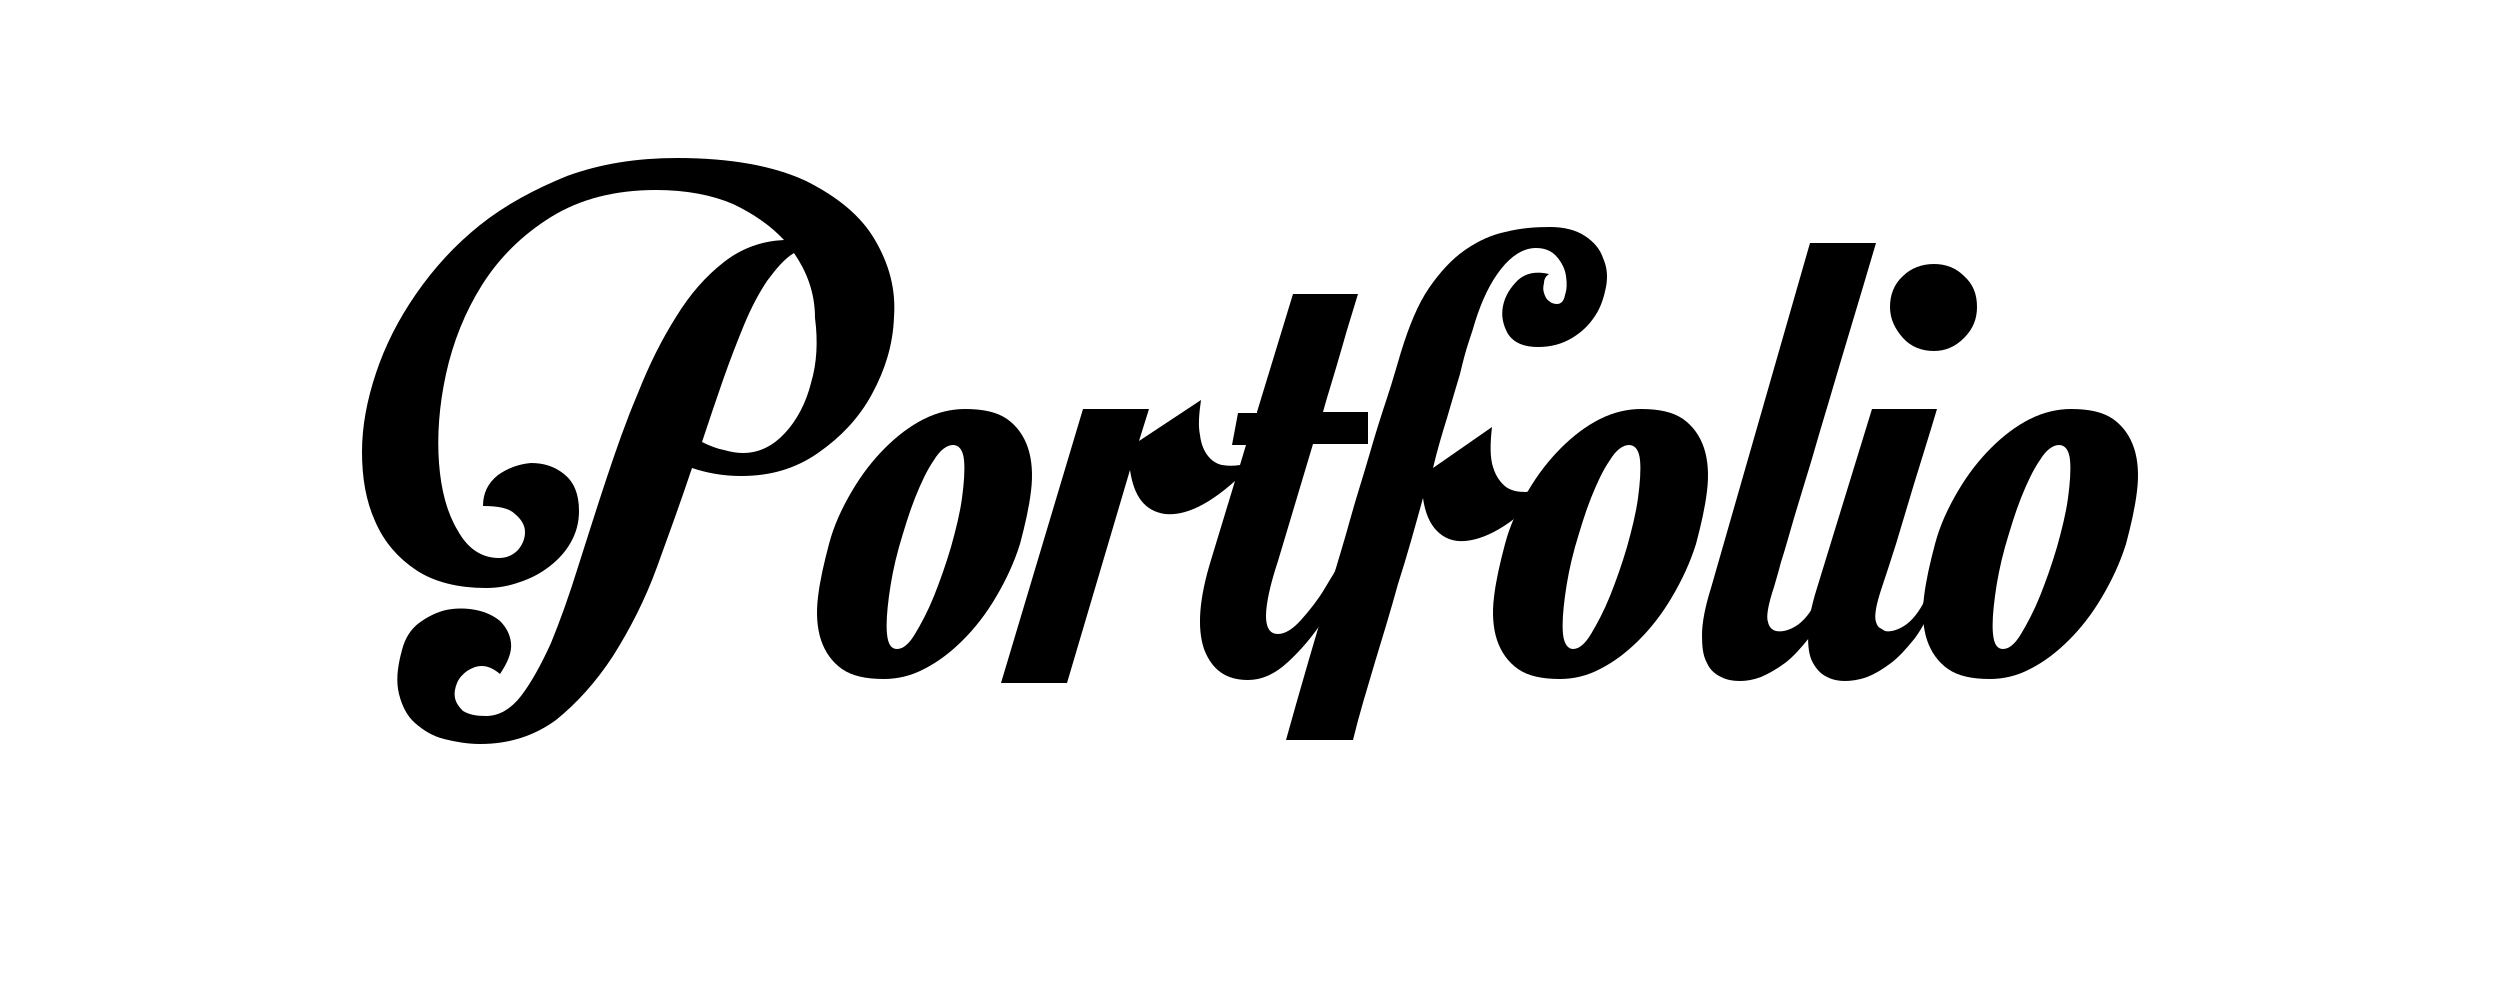 <?xml version="1.0" encoding="utf-8"?>
<!-- Generator: Adobe Illustrator 24.3.0, SVG Export Plug-In . SVG Version: 6.00 Build 0)  -->
<svg version="1.1" id="Layer_1" xmlns="http://www.w3.org/2000/svg" xmlns:xlink="http://www.w3.org/1999/xlink" x="0px" y="0px"
	 viewBox="0 0 250 100" style="enable-background:new 0 0 250 100;" xml:space="preserve">
<style type="text/css">
	.st0{fill:none;}
</style>
<rect x="31.2" y="34.6" class="st0" width="187.7" height="12"/>
<g>
	<path d="M48.6,71.6c1.3,0,2.5-0.7,3.5-2c1-1.3,2-3.1,3-5.3c0.9-2.2,1.8-4.7,2.7-7.6c0.9-2.8,1.8-5.7,2.8-8.7c1-3,2-5.9,3.2-8.7
		c1.1-2.8,2.4-5.4,3.8-7.6c1.4-2.3,3-4.1,4.8-5.5c1.8-1.4,3.8-2.1,6-2.2c-1.3-1.4-3-2.6-5.1-3.6c-2.1-0.9-4.7-1.4-7.7-1.4
		c-4.1,0-7.6,0.9-10.5,2.7c-2.9,1.8-5.2,4.1-6.9,6.8c-1.7,2.7-2.9,5.7-3.6,8.9c-0.7,3.2-0.9,6.2-0.7,8.9s0.8,5,1.9,6.8
		c1,1.8,2.4,2.7,4.1,2.7c0.8,0,1.4-0.3,1.9-0.8c0.5-0.6,0.7-1.2,0.7-1.8c0-0.7-0.4-1.3-1-1.8c-0.6-0.6-1.7-0.8-3.2-0.8
		c0-1.3,0.5-2.3,1.5-3.1c1-0.7,2.1-1.1,3.3-1.2c1.2,0,2.3,0.3,3.3,1.1c1,0.8,1.5,2,1.5,3.7c0,1.2-0.3,2.2-0.8,3.1
		c-0.5,0.9-1.2,1.7-2.1,2.4s-1.8,1.2-3,1.6c-1.1,0.4-2.2,0.6-3.4,0.6c-2.8,0-5.2-0.6-7-1.8c-1.8-1.2-3.2-2.8-4.1-4.9
		c-0.9-2-1.3-4.3-1.3-6.9c0-2.6,0.5-5.2,1.4-7.9c0.9-2.7,2.2-5.3,4-7.9c1.8-2.6,3.9-4.9,6.4-6.9c2.5-2,5.5-3.6,8.7-4.9
		c3.3-1.2,6.9-1.8,11-1.8c5.4,0,9.7,0.8,12.9,2.3c3.2,1.6,5.5,3.5,6.9,5.9c1.4,2.4,2.1,4.9,1.9,7.7c-0.1,2.8-0.9,5.3-2.2,7.7
		c-1.3,2.4-3.1,4.3-5.4,5.9c-2.3,1.6-4.8,2.3-7.7,2.3c-1.8,0-3.4-0.3-4.9-0.8c-1.1,3.3-2.3,6.6-3.5,9.9c-1.2,3.3-2.7,6.2-4.4,8.9
		c-1.7,2.6-3.6,4.7-5.7,6.4c-2.2,1.6-4.7,2.4-7.6,2.4c-1.2,0-2.4-0.2-3.6-0.5c-1.2-0.3-2.1-0.9-2.9-1.6c-0.8-0.7-1.3-1.7-1.6-2.9
		c-0.3-1.2-0.2-2.6,0.3-4.4c0.3-1.2,0.9-2.1,1.7-2.7c0.8-0.6,1.8-1.1,2.7-1.3c1-0.2,2-0.2,3,0c1,0.2,1.8,0.6,2.4,1.1
		c0.6,0.6,1,1.3,1.1,2.2c0.1,0.9-0.3,1.9-1.1,3.1c-0.6-0.5-1.2-0.8-1.8-0.8c-0.6,0-1,0.2-1.5,0.5c-0.4,0.3-0.8,0.7-1,1.2
		c-0.2,0.5-0.3,1-0.2,1.5c0.1,0.5,0.4,0.9,0.8,1.3C47,71.5,47.7,71.6,48.6,71.6z M79.4,25.3c-1,0.6-1.8,1.6-2.7,2.8
		c-0.8,1.2-1.6,2.7-2.3,4.4c-0.7,1.7-1.4,3.5-2.1,5.5c-0.7,2-1.4,4.1-2.1,6.2c0.8,0.4,1.6,0.7,2.2,0.8c0.7,0.2,1.3,0.3,1.9,0.3
		c1.6,0,3-0.7,4.2-2c1.2-1.3,2.1-3,2.6-5c0.6-2,0.7-4.2,0.4-6.5C81.5,29.3,80.7,27.2,79.4,25.3z"/>
	<path d="M96.5,40.9c1.8,0,3.2,0.3,4.2,1c1,0.7,1.7,1.7,2.1,2.9c0.4,1.2,0.5,2.7,0.3,4.3c-0.2,1.7-0.6,3.4-1.1,5.3
		c-0.6,1.9-1.4,3.6-2.4,5.3c-1,1.7-2.1,3.1-3.3,4.3c-1.2,1.2-2.5,2.2-3.9,2.9c-1.3,0.7-2.7,1-4,1c-1.8,0-3.2-0.3-4.2-1
		c-1-0.7-1.7-1.7-2.1-2.9c-0.4-1.2-0.5-2.7-0.3-4.3c0.2-1.7,0.6-3.4,1.1-5.3c0.5-1.9,1.3-3.6,2.3-5.3c1-1.7,2.1-3.1,3.3-4.3
		c1.2-1.2,2.5-2.2,3.9-2.9C93.8,41.2,95.2,40.9,96.5,40.9z M89.7,64.9c0.6,0,1.2-0.5,1.8-1.5c0.6-1,1.3-2.3,1.9-3.8
		c0.6-1.5,1.2-3.2,1.7-4.9c0.5-1.8,0.9-3.4,1.1-4.9c0.2-1.5,0.3-2.8,0.2-3.8c-0.1-1-0.5-1.5-1.1-1.5c-0.6,0-1.3,0.5-1.9,1.5
		c-0.7,1-1.3,2.3-1.9,3.8c-0.6,1.5-1.1,3.2-1.6,4.9c-0.5,1.8-0.8,3.4-1,4.9s-0.3,2.8-0.2,3.8C88.8,64.4,89.1,64.9,89.7,64.9z"/>
	<path d="M125.7,41.2l3.6-11.8h6.5l-1.1,3.6c-0.3,1.1-0.7,2.4-1.1,3.8c-0.4,1.4-0.9,2.9-1.3,4.4h4.5v3.2h-5.5l-3.5,11.7
		c-0.8,2.4-1.2,4.3-1.2,5.5c0,1.2,0.4,1.8,1.2,1.8c0.7,0,1.5-0.5,2.3-1.4s1.7-2,2.4-3.2s1.5-2.4,2.2-3.7c0.6-1.2,1.1-2.1,1.4-2.8
		h1.2c-0.4,1.2-1.1,2.6-1.9,4.4c-0.9,1.8-1.9,3.5-3,5.2c-1.1,1.7-2.3,3.1-3.6,4.3c-1.3,1.2-2.6,1.8-4,1.8c-2.2,0-3.6-1-4.4-3.1
		c-0.7-2.1-0.5-5,0.7-8.9l2.4-7.9c-2.7,2.4-5,3.5-7,3.3c-2-0.3-3.1-1.7-3.5-4.4l-6.3,21.3h-6.6l8.2-27.4h6.6l-1,3.2l6.2-4.1
		c-0.2,1.4-0.3,2.6-0.1,3.5c0.1,0.9,0.4,1.6,0.8,2.1c0.4,0.5,0.9,0.8,1.4,0.9c0.6,0.1,1.2,0.1,1.8,0l0.6-2h-1.4l0.6-3.2H125.7z"/>
	<path d="M155,22.7c1.4,0,2.6,0.3,3.5,0.9c0.9,0.6,1.5,1.3,1.8,2.2c0.4,0.9,0.5,1.8,0.3,2.9c-0.2,1-0.5,2-1.1,2.9
		c-0.6,0.9-1.3,1.6-2.3,2.2c-1,0.6-2.1,0.9-3.4,0.9c-1.4,0-2.4-0.4-3-1.3c-0.5-0.9-0.7-1.8-0.5-2.8c0.2-1,0.7-1.8,1.5-2.6
		c0.8-0.7,1.8-0.9,3.1-0.6c-0.3,0.2-0.5,0.5-0.5,0.9c-0.1,0.4-0.1,0.7,0,1c0.1,0.3,0.2,0.6,0.5,0.8c0.2,0.2,0.5,0.3,0.8,0.3
		c0.4,0,0.7-0.3,0.8-0.9c0.2-0.6,0.2-1.2,0.1-1.9c-0.1-0.7-0.4-1.3-0.9-1.9c-0.5-0.6-1.2-0.9-2.1-0.9c-1.2,0-2.4,0.7-3.5,2.1
		c-1.1,1.4-1.9,3.1-2.6,5.3c-0.1,0.4-0.3,1-0.6,1.9c-0.3,0.9-0.6,2-0.9,3.3c-0.4,1.3-0.8,2.7-1.3,4.4c-0.5,1.6-1,3.3-1.4,5l5.9-4.1
		c-0.2,1.7-0.2,3.1,0.1,4c0.3,1,0.8,1.6,1.3,2c0.6,0.4,1.2,0.5,2,0.5c0.8-0.1,1.5-0.3,2.2-0.6c-1.5,1.8-3,3.1-4.4,4
		s-2.7,1.4-3.9,1.5c-1.2,0.1-2.1-0.3-2.8-1c-0.7-0.7-1.2-1.8-1.4-3.3c-0.8,2.9-1.6,5.8-2.5,8.6c-0.8,2.9-1.6,5.5-2.3,7.8
		c-0.8,2.7-1.6,5.3-2.2,7.8h-6.7c1.5-5.4,3-10.5,4.5-15.5c0.6-2.1,1.3-4.3,1.9-6.5c0.6-2.2,1.3-4.3,1.9-6.4c0.6-2.1,1.2-4,1.8-5.8
		c0.6-1.8,1-3.3,1.4-4.6c0.8-2.6,1.7-4.8,2.8-6.4c1.1-1.6,2.3-2.9,3.6-3.8c1.3-0.9,2.6-1.5,4-1.8C152.1,22.8,153.5,22.7,155,22.7z"
		/>
	<path d="M164.1,40.9c1.8,0,3.2,0.3,4.2,1c1,0.7,1.7,1.7,2.1,2.9c0.4,1.2,0.5,2.7,0.3,4.3c-0.2,1.7-0.6,3.4-1.1,5.3
		c-0.6,1.9-1.4,3.6-2.4,5.3c-1,1.7-2.1,3.1-3.3,4.3c-1.2,1.2-2.5,2.2-3.9,2.9c-1.3,0.7-2.7,1-4,1c-1.8,0-3.2-0.3-4.2-1
		c-1-0.7-1.7-1.7-2.1-2.9c-0.4-1.2-0.5-2.7-0.3-4.3c0.2-1.7,0.6-3.4,1.1-5.3c0.5-1.9,1.3-3.6,2.3-5.3c1-1.7,2.1-3.1,3.3-4.3
		c1.2-1.2,2.5-2.2,3.9-2.9C161.4,41.2,162.8,40.9,164.1,40.9z M157.3,64.9c0.6,0,1.2-0.5,1.8-1.5c0.6-1,1.3-2.3,1.9-3.8
		c0.6-1.5,1.2-3.2,1.7-4.9c0.5-1.8,0.9-3.4,1.1-4.9c0.2-1.5,0.3-2.8,0.2-3.8c-0.1-1-0.5-1.5-1.1-1.5c-0.6,0-1.3,0.5-1.9,1.5
		c-0.7,1-1.3,2.3-1.9,3.8c-0.6,1.5-1.1,3.2-1.6,4.9c-0.5,1.8-0.8,3.4-1,4.9s-0.3,2.8-0.2,3.8C156.4,64.4,156.8,64.9,157.3,64.9z"/>
	<path d="M177.4,58.7c-0.6,1.8-0.8,3-0.6,3.5c0.1,0.5,0.4,0.8,0.8,0.9c0.5,0.1,1.2,0,2-0.5s1.5-1.4,2.1-2.6h1.2
		c-0.6,1.5-1.2,2.7-2,3.8c-0.8,1-1.6,1.9-2.4,2.5c-0.8,0.6-1.7,1.1-2.4,1.4c-0.8,0.3-1.5,0.4-2.1,0.4c-0.7,0-1.3-0.1-1.9-0.4
		c-0.6-0.3-1.1-0.7-1.4-1.4c-0.4-0.7-0.5-1.6-0.5-2.8c0-1.2,0.3-2.8,0.9-4.7L181,24.3h6.6c-1.7,5.8-3.3,11-4.7,15.8
		c-0.6,2-1.2,4-1.8,6.1c-0.6,2-1.2,3.9-1.7,5.6c-0.5,1.7-0.9,3.2-1.3,4.4C177.8,57.4,177.5,58.3,177.4,58.7z"/>
	<path d="M188.2,58.7c-0.3,0.9-0.5,1.6-0.6,2.2c-0.1,0.6-0.1,1,0,1.3c0.1,0.3,0.2,0.5,0.4,0.6c0.2,0.1,0.3,0.2,0.5,0.3
		c0.4,0.1,1.1,0,1.9-0.5c0.8-0.5,1.5-1.4,2.1-2.6h1c-0.6,1.5-1.2,2.7-2,3.8c-0.8,1-1.6,1.9-2.4,2.5c-0.8,0.6-1.6,1.1-2.4,1.4
		c-0.8,0.3-1.6,0.4-2.2,0.4c-0.6,0-1.2-0.1-1.8-0.4c-0.6-0.3-1-0.7-1.4-1.4c-0.4-0.7-0.5-1.6-0.5-2.8c0-1.2,0.3-2.8,0.9-4.7
		l5.5-17.9h6.5c-0.8,2.7-1.6,5.2-2.3,7.5c-0.6,2-1.2,4-1.8,6C189,56.3,188.5,57.8,188.2,58.7z M197.7,30.7c0,1.2-0.4,2.2-1.3,3.1
		c-0.9,0.9-1.9,1.3-3,1.3c-1.2,0-2.3-0.4-3.1-1.3c-0.8-0.9-1.3-1.9-1.3-3.1c0-1.2,0.4-2.3,1.3-3.1c0.8-0.8,1.9-1.2,3.1-1.2
		c1.2,0,2.2,0.4,3,1.2C197.3,28.4,197.7,29.4,197.7,30.7z"/>
	<path d="M207.1,40.9c1.8,0,3.2,0.3,4.2,1c1,0.7,1.7,1.7,2.1,2.9c0.4,1.2,0.5,2.7,0.3,4.3c-0.2,1.7-0.6,3.4-1.1,5.3
		c-0.6,1.9-1.4,3.6-2.4,5.3c-1,1.7-2.1,3.1-3.3,4.3c-1.2,1.2-2.5,2.2-3.9,2.9c-1.3,0.7-2.7,1-4,1c-1.8,0-3.2-0.3-4.2-1
		c-1-0.7-1.7-1.7-2.1-2.9c-0.4-1.2-0.5-2.7-0.3-4.3c0.2-1.7,0.6-3.4,1.1-5.3c0.5-1.9,1.3-3.6,2.3-5.3c1-1.7,2.1-3.1,3.3-4.3
		c1.2-1.2,2.5-2.2,3.9-2.9C204.4,41.2,205.8,40.9,207.1,40.9z M200.3,64.9c0.6,0,1.2-0.5,1.8-1.5c0.6-1,1.3-2.3,1.9-3.8
		c0.6-1.5,1.2-3.2,1.7-4.9c0.5-1.8,0.9-3.4,1.1-4.9c0.2-1.5,0.3-2.8,0.2-3.8c-0.1-1-0.5-1.5-1.1-1.5c-0.6,0-1.3,0.5-1.9,1.5
		c-0.7,1-1.3,2.3-1.9,3.8c-0.6,1.5-1.1,3.2-1.6,4.9c-0.5,1.8-0.8,3.4-1,4.9s-0.3,2.8-0.2,3.8C199.4,64.4,199.7,64.9,200.3,64.9z"/>
</g>
</svg>
